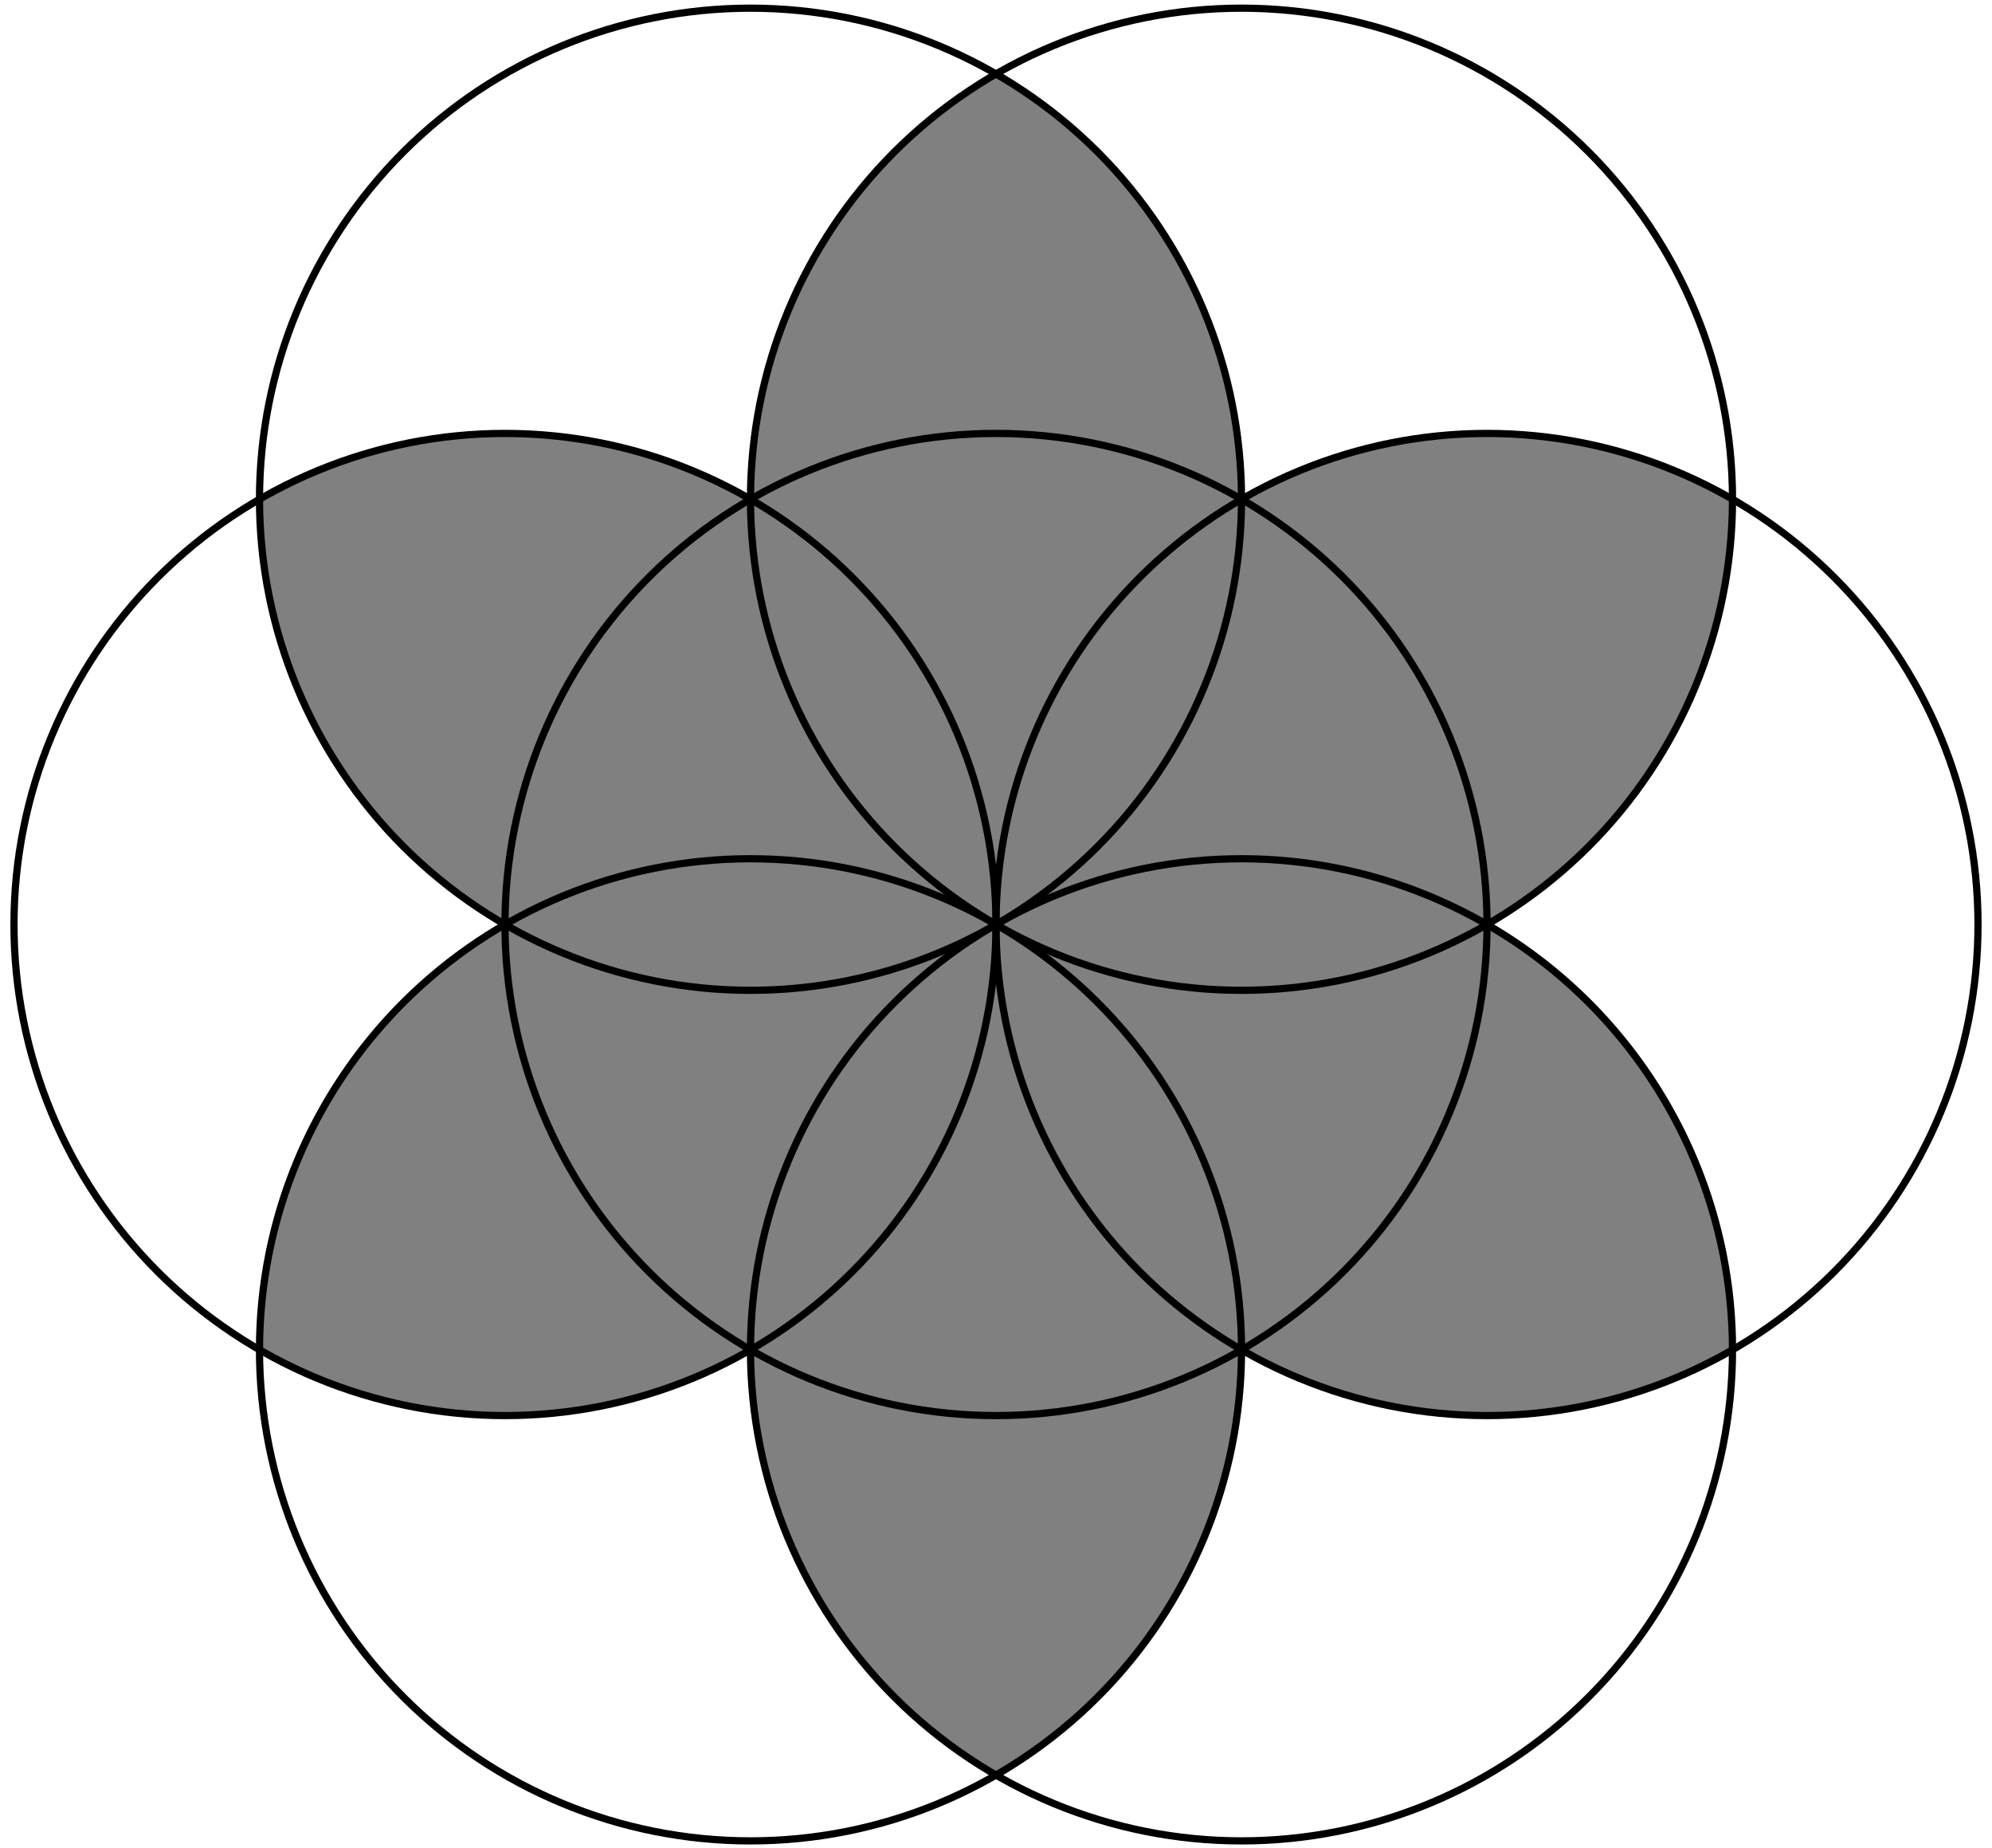 <?xml version='1.0' encoding='UTF-8'?>
<!-- This file was generated by dvisvgm 3.1.1 -->
<svg version='1.1' xmlns='http://www.w3.org/2000/svg' xmlns:xlink='http://www.w3.org/1999/xlink' width='138pt' height='128pt' viewBox='0 -128 138 128'>
<g id='page1'>
<g transform='matrix(1 0 0 -1 0 0)'>
<path d='M103.016 63.961C105.566 65.434 107.941 67.246 110.059 69.367C116.437 75.746 120.023 84.394 120.023 93.418C114.898 96.379 109.039 97.977 103.016 97.977C96.992 97.977 91.133 96.379 86.008 93.418C86.008 93.418 86.008 93.418 86.008 93.418C86.008 96.367 85.625 99.324 84.848 102.223C82.512 110.937 76.813 118.367 69 122.875C63.875 119.918 59.563 115.641 56.551 110.426C53.539 105.211 51.992 99.34 51.992 93.418C49.438 94.891 46.684 96.039 43.789 96.816C35.074 99.152 25.789 97.93 17.977 93.418C17.977 87.5 19.523 81.625 22.535 76.41C25.547 71.195 29.859 66.922 34.984 63.961C32.434 62.484 30.059 60.676 27.941 58.555C21.563 52.176 17.977 43.523 17.977 34.5V34.504C23.102 31.543 28.961 29.945 34.984 29.945C41.008 29.945 46.867 31.543 51.992 34.504C51.992 34.504 51.992 34.5 51.992 34.5C51.992 31.555 52.375 28.594 53.152 25.699C55.488 16.984 61.188 9.555 69 5.043C74.125 8.004 78.438 12.277 81.449 17.492C84.461 22.711 86.008 28.582 86.008 34.5C88.562 33.027 91.316 31.879 94.211 31.106C102.926 28.77 112.211 29.992 120.023 34.5C120.023 40.422 118.477 46.293 115.465 51.508C112.453 56.727 108.141 61 103.016 63.961Z' fill='#808080'/>
<path d='M103.016 63.961C103.016 72.98 99.43 81.633 93.051 88.012S78.023 97.977 69 97.977C59.977 97.977 51.328 94.391 44.949 88.012S34.984 72.98 34.984 63.961C34.984 54.938 38.57 46.285 44.949 39.906C51.328 33.527 59.977 29.945 69 29.945C78.023 29.945 86.672 33.527 93.051 39.906C99.43 46.285 103.016 54.938 103.016 63.961Z' stroke='#000' fill='none' stroke-width='.5' stroke-miterlimit='10' stroke-linejoin='bevel'/>
<path d='M137.031 63.961C137.031 72.98 133.445 81.633 127.066 88.012S112.039 97.977 103.016 97.977C93.992 97.977 85.344 94.391 78.965 88.012C72.586 81.633 69 72.98 69 63.961C69 54.938 72.586 46.285 78.965 39.906C85.344 33.527 93.992 29.945 103.016 29.945C112.039 29.945 120.687 33.527 127.066 39.906C133.445 46.285 137.031 54.938 137.031 63.961Z' stroke='#000' fill='none' stroke-width='.5' stroke-miterlimit='10' stroke-linejoin='bevel'/>
<path d='M120.023 93.418C120.023 102.441 116.437 111.09 110.059 117.473C103.68 123.852 95.031 127.434 86.008 127.434C76.984 127.434 68.336 123.852 61.957 117.473C55.578 111.09 51.992 102.441 51.992 93.418C51.992 84.398 55.578 75.746 61.957 69.367C68.336 62.988 76.984 59.402 86.008 59.402C95.031 59.402 103.68 62.988 110.059 69.367C116.437 75.746 120.023 84.398 120.023 93.418Z' stroke='#000' fill='none' stroke-width='.5' stroke-miterlimit='10' stroke-linejoin='bevel'/>
<path d='M86.008 93.418C86.008 102.441 82.422 111.09 76.043 117.473C69.664 123.852 61.016 127.434 51.992 127.434C42.969 127.434 34.32 123.852 27.941 117.473C21.563 111.09 17.977 102.441 17.977 93.418C17.977 84.398 21.563 75.746 27.941 69.367C34.32 62.988 42.969 59.402 51.992 59.402C61.016 59.402 69.664 62.988 76.043 69.367C82.422 75.746 86.008 84.398 86.008 93.418Z' stroke='#000' fill='none' stroke-width='.5' stroke-miterlimit='10' stroke-linejoin='bevel'/>
<path d='M69 63.961C69 72.98 65.414 81.633 59.035 88.012C52.656 94.391 44.008 97.977 34.984 97.977C25.961 97.977 17.313 94.391 10.934 88.012S.969 72.98 .969 63.961C.969 54.938 4.555 46.285 10.934 39.906C17.313 33.527 25.961 29.945 34.984 29.945C44.008 29.945 52.656 33.527 59.035 39.906C65.414 46.285 69 54.938 69 63.961Z' stroke='#000' fill='none' stroke-width='.5' stroke-miterlimit='10' stroke-linejoin='bevel'/>
<path d='M86.008 34.5C86.008 43.523 82.422 52.176 76.043 58.555C69.664 64.934 61.016 68.516 51.992 68.516C42.969 68.516 34.32 64.934 27.941 58.555C21.563 52.176 17.977 43.523 17.977 34.5C17.977 25.481 21.563 16.828 27.941 10.449S42.969 .484 51.992 .484C61.016 .484 69.664 4.07 76.043 10.449C82.422 16.828 86.008 25.481 86.008 34.5Z' stroke='#000' fill='none' stroke-width='.5' stroke-miterlimit='10' stroke-linejoin='bevel'/>
<path d='M120.023 34.5C120.023 43.523 116.437 52.176 110.059 58.555C103.68 64.934 95.031 68.516 86.008 68.516C76.984 68.516 68.336 64.934 61.957 58.555C55.578 52.176 51.992 43.523 51.992 34.5C51.992 25.481 55.578 16.828 61.957 10.449C68.336 4.07 76.984 .484 86.008 .484C95.031 .484 103.68 4.07 110.059 10.449S120.023 25.481 120.023 34.5Z' stroke='#000' fill='none' stroke-width='.5' stroke-miterlimit='10' stroke-linejoin='bevel'/>
</g>
</g>
</svg>